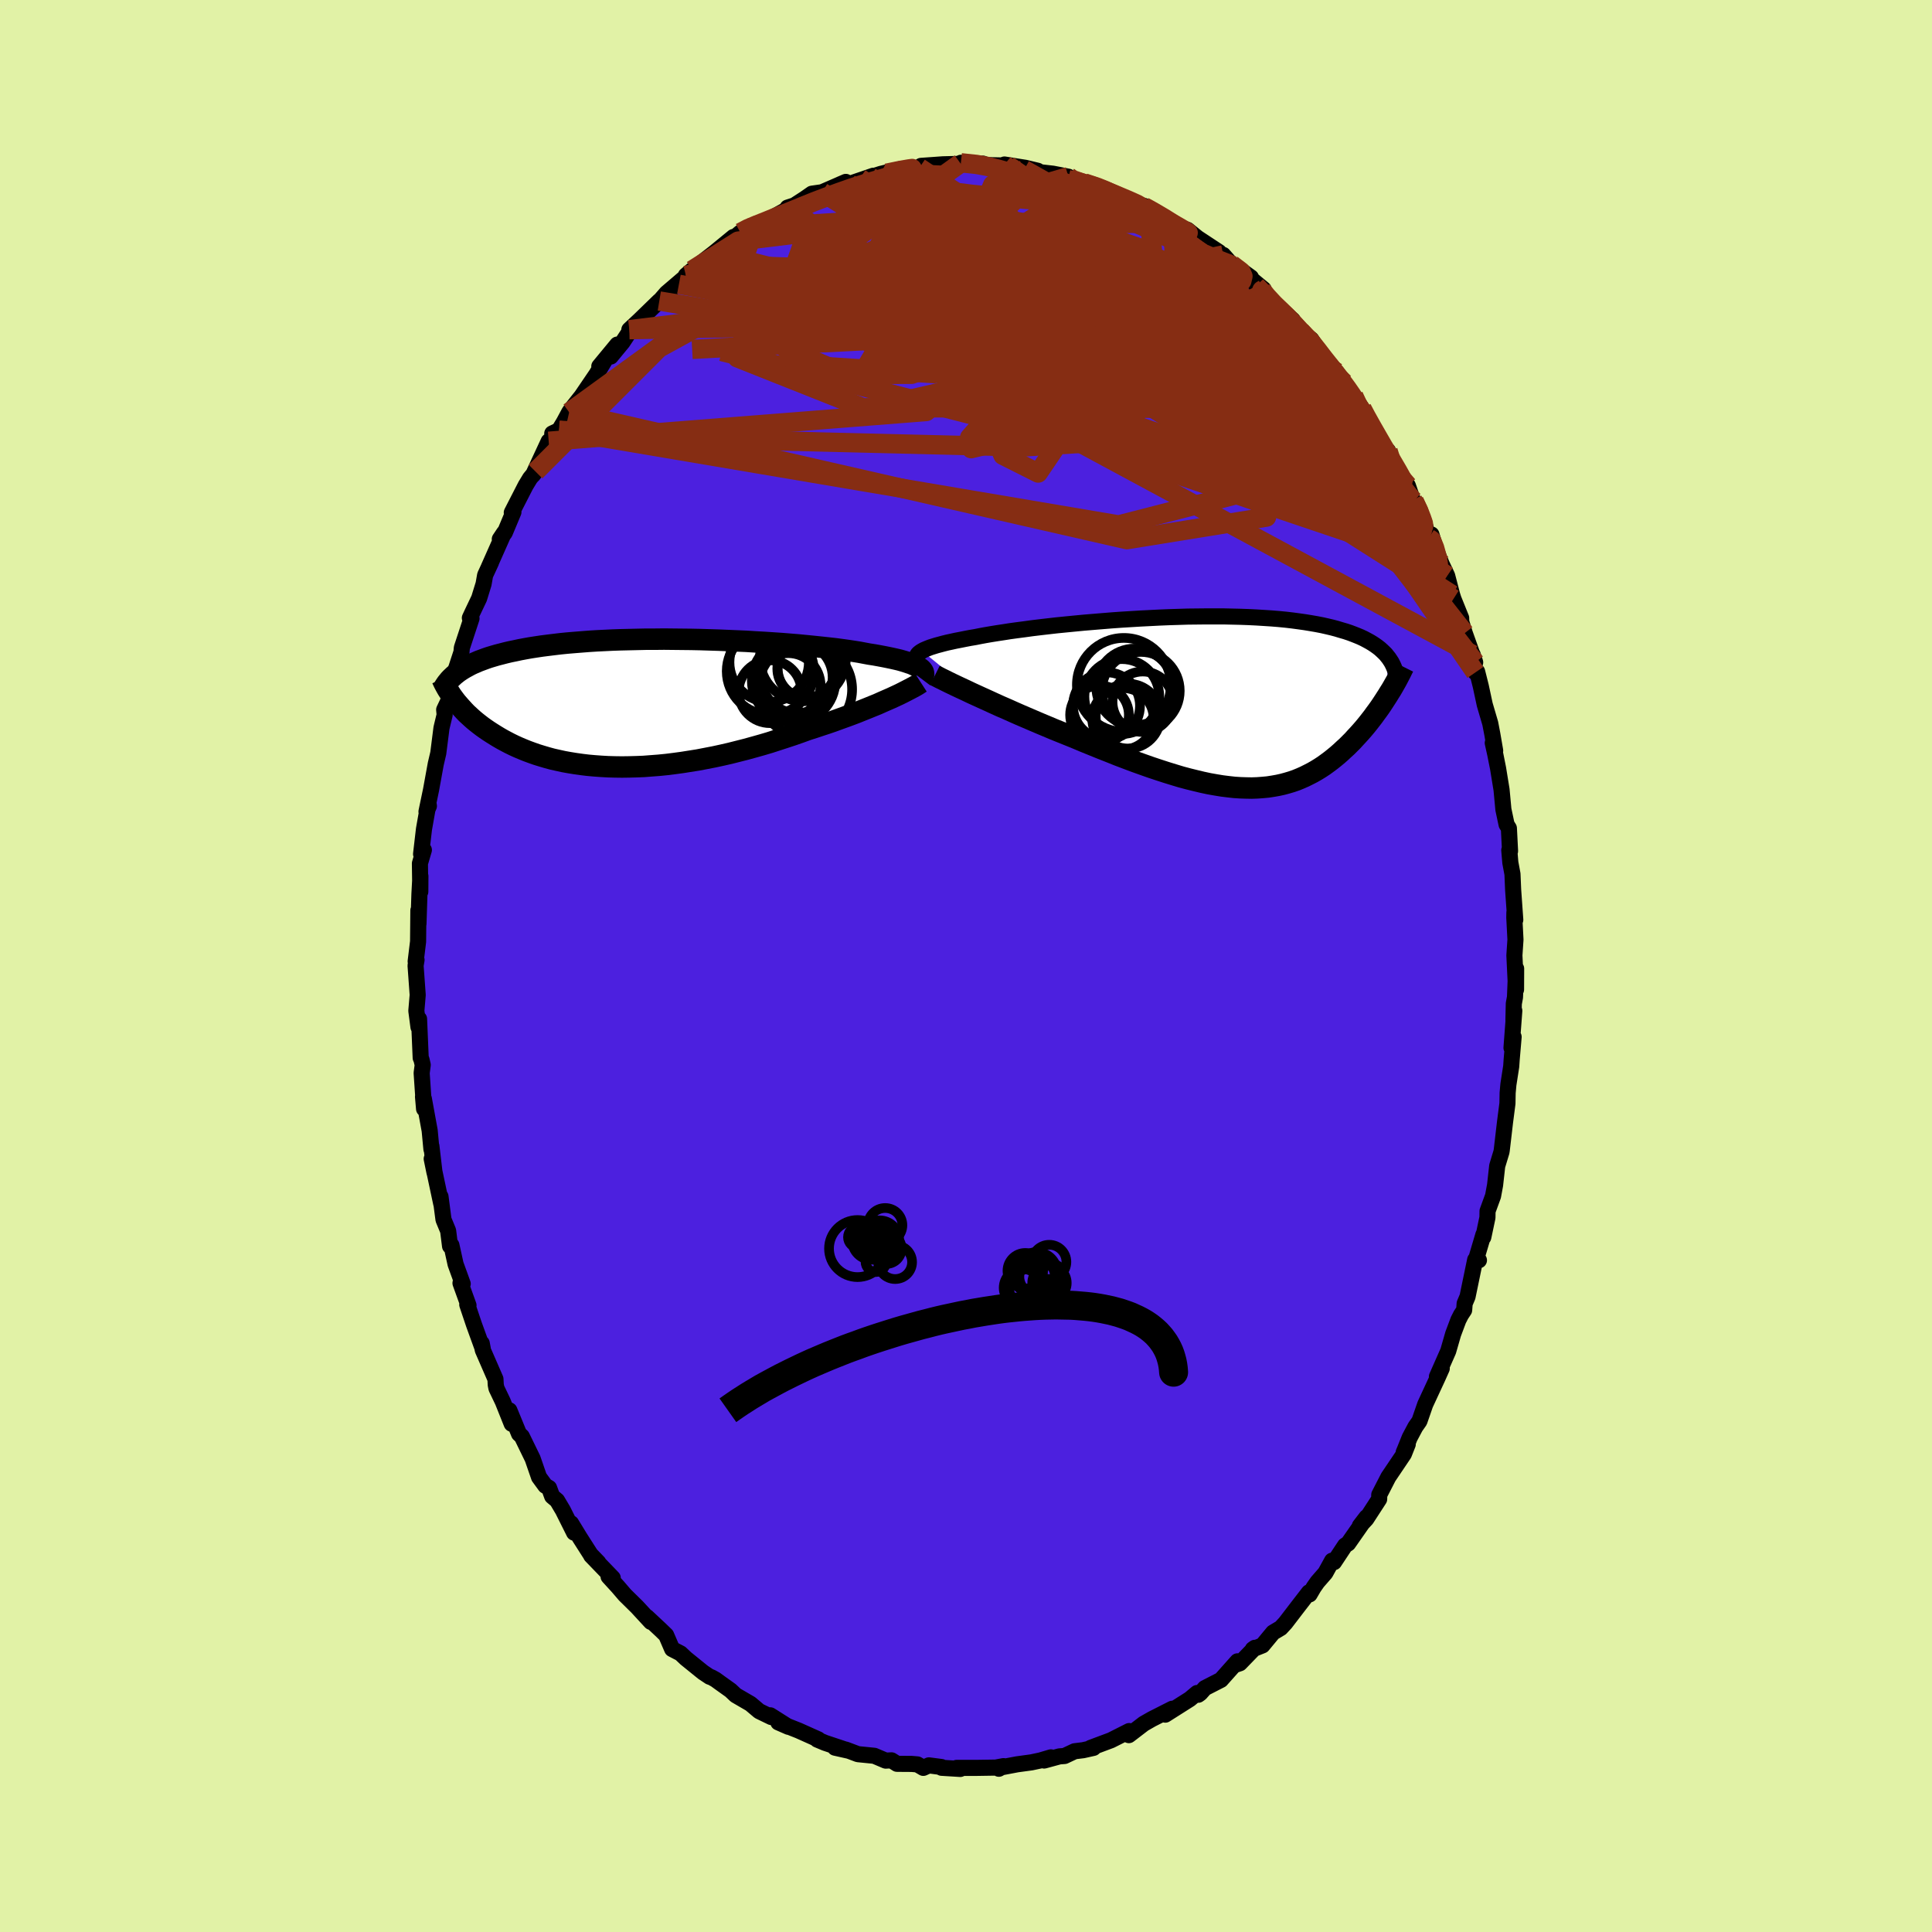 <svg xmlns="http://www.w3.org/2000/svg" width="500" height="500" viewBox="-100 -100 200 200"><defs><clipPath id="c"><path d="m28.53-3.64-.16-.11-.19-.1-.22-.1-.24-.11-.28-.09-.29-.1-.33-.1-.35-.1-.38-.09-.4-.09-.43-.09-.45-.09-.48-.09-.5-.09-.52-.08-.48-.09-.53-.1-.56-.09-.6-.09-.64-.09-.68-.09-.71-.08-.74-.08-.77-.08-.8-.08-.82-.08-.85-.07-.87-.07-.89-.06-.91-.06-.92-.05-.93-.06-.94-.04-.95-.04-.95-.04-.96-.03-.95-.03-.96-.02-.94-.01-.95-.01-.93-.01-.93.01H.24l-.9.02-.88.02-.87.02-.85.03-.83.04-.81.04-.79.05-.77.06-.75.06-.72.06-.7.07-.67.08-.65.08-.63.08-.6.09-.58.09-.56.1-.53.1-.51.11-.49.1-.47.11-.46.12-.43.11-.41.12-.4.12-.38.13-.35.13-.35.13-.32.14-.31.13-.29.14-.27.15-.26.14-.25.15-.23.15-.22.15-.33 2.88.18.23.19.22.2.23.21.23.21.23.23.24.25.23.25.23.26.23.28.23.28.22.3.23.31.22.32.22.34.22.35.22.36.22.38.22.39.21.4.21.43.21.44.2.45.19.47.19.49.18.51.18.52.16.54.16.55.15.58.13.59.13.61.11.62.1.64.09.66.08.67.06.69.05.7.04.72.02.73.01.74-.01.76-.02.76-.03.78-.06.79-.06.8-.08.8-.1.81-.11.82-.13.82-.13.83-.16.83-.16.83-.18.83-.19.83-.21.83-.21.83-.23.82-.23.81-.24.8-.26.8-.26.79-.26.77-.27.77-.28.66-.21.66-.22.64-.21.64-.22.63-.23.61-.22.6-.22.58-.22.57-.23.55-.22.54-.22.52-.21.49-.22.48-.21.46-.2"/></clipPath><clipPath id="b"><path d="m-30.62-5.32.18-.1.21-.09.24-.1.26-.1.29-.09.32-.1.34-.09.37-.1.4-.1.42-.09.45-.1.47-.09.5-.1.52-.1.54-.09.5-.1.54-.1.58-.1.62-.1.66-.1.7-.11.73-.1.77-.1.8-.11.83-.1.86-.1.88-.1.91-.09.92-.09.94-.09.96-.08.97-.08.98-.08.98-.07.99-.06.99-.06.99-.05.98-.05.98-.04.97-.03.96-.03.95-.01.94-.01H.59l.88.02.86.02.84.03.82.04.8.05.77.05.74.06.72.07.69.08.67.09.64.09.61.1.58.1.57.11.53.12.51.12.49.13.46.14.45.13.42.14.4.15.38.15.36.15.34.16.32.17.31.17.28.17.27.18.25.18.23.18.21.19.2.19.19.19.16.2.04 4.07-.2.31-.2.31-.21.32-.21.31-.23.32-.23.31-.23.32-.24.31-.25.32-.25.31-.26.31-.27.31-.28.31-.28.3-.28.31-.3.3-.3.3-.32.29-.32.3-.33.29-.34.28-.35.28-.35.26-.37.27-.38.25-.39.24-.4.23-.41.21-.42.21-.43.19-.44.18-.46.16-.47.14-.48.13-.5.11-.51.09-.52.08-.54.05-.55.04-.57.02-.58-.01-.6-.02-.62-.04-.63-.07-.64-.08-.67-.11-.68-.12-.7-.15-.71-.17-.73-.18-.75-.2-.76-.23-.78-.24-.8-.26-.81-.27-.82-.29-.84-.3-.85-.32-.87-.33-.87-.35-.89-.35-.89-.36-.91-.37-.9-.38-.72-.29-.72-.29-.72-.29-.71-.3-.72-.3-.7-.3-.7-.3-.7-.3-.68-.3-.67-.3-.67-.29-.64-.29-.63-.29-.62-.28-.59-.27"/></clipPath><filter id="a"><feTurbulence baseFrequency=".05" numOctaves="3" result="noise" type="noise"/><feDisplacementMap in="SourceGraphic" in2="noise" scale="2"/></filter></defs><rect width="100%" height="100%" x="-100" y="-100" fill="#E1F2A6"/><path fill="#4C20DF" stroke="#000" stroke-linejoin="round" stroke-width="1.667" d="m56.94 2.44.01-2.17-.12 2.97-.12.65-.04 1.68.09-.94-.29 3.84.22-1.13-.2 2.32-.05.73-.29 1.87-.08.87-.02 1.1-.25 1.93-.34 2.91-.03.18-.44 1.45-.22 1.98-.21 1.13-.57 1.56-.01.67-.43 2.04.01-.27-.78 2.63.32.02-.39-.05-.79 3.82-.3.71-.05.68-.33.5-.27.53-.54 1.44-.51 1.77-1.17 2.65.5-.85-.43.96-1.28 2.76-.6 1.73-.42.6-.59 1.11-.49 1.22-.13.31.42-.84-.4 1.01-1.61 2.39-.94 1.83-.01.45-1.33 2.05-.67.72.69-.9-1.9 2.72-.32.21-1.14 1.72-.2-.15-.7 1.27-.82.94-.39.56-.42.72-.07-.21-1.19 1.54L33.07 68l-.49.53-.79.47-1.1 1.33-1 .4.21-.15-1.55 1.6-.56.19.31-.39-1.71 1.92-1.66.85-.48.54-.21.15-.12-.18-.75.63-2.54 1.61.53-.44.19-.17-2.11 1.07-.84.48-1.54 1.18-.18-.29.21-.13-1.88.95-2.11.79h.3l-1.07.24-.89.11-1.04.49-.53.04-1.58.43.7-.33-1.08.32-.94.2-1.47.2-1.64.31-.26.15.48-.27-.8.15-1.96.03H-.97l.38.11-1.94-.12-.01-.08-1.3-.17-.58.26-.61-.36-.6-.05-1.51-.01-.57-.36-.6.03-1.18-.5-1.7-.17-1.25-.47-1.12-.2 1.43.32-2.46-.82-.81-.34.11-.02-2.03-.91-1.16-.46-.95-.39 1.05.46-1.88-1.19.11.18-1.26-.61-.9-.76-1.53-.89-.53-.5-1.12-.8-.44-.32-.43-.24-.17-.05-.69-.46-1.78-1.44-.55-.52-.87-.45-.62-1.44-.59-.57-1.4-1.31.41.51-1.43-1.55-1.26-1.24-.72-.84-.97-1.06.43.14-2.23-2.31.74.71-.8-.83-1.13-1.77-.89-1.46.31.97-1.16-2.32-.6-1.01-.51-.43-.32-.87-.39-.23-.65-.89-.66-1.91-1.12-2.3-.29-.27-1-2.43.24 1.39-.92-2.3-.66-1.38-.07-.36-.03-.59-1.32-3.03-.1-.67.11.58-.91-2.51-.7-2.08.13.08-.83-2.3.07-.33.16.4-.74-2.04-.43-1.96-.14.1-.2-1.59-.48-1.16-.31-2.38.08.75-.99-4.66.29 1.42-.32-2.73v.31l-.18-1.92-.61-3.34-.08-.17.11 1.26-.25-3.71.11-.84-.13-.56-.08-.17-.17-4.03-.06.84-.22-1.68.14-1.64-.22-3.04.1-.59-.09.15.25-2.05.03-3.23.01 1.39.1-3.09.1-1.84-.01 1.61-.04-2.93.41-1.39-.29.42.3-2.58.47-2.66.04.27-.25.58.47-2.25.49-2.69.26-1.11.33-2.6.07-.3.26-1.07-.05-.53.68-1.44.15-1.8.08-.03.88-2.69.04-.45 1-3.04-.17-.05.27-.58.69-1.45.46-1.49.16-.91.61-1.32-.23.49 1.58-3.56-.44.66.51-.65.9-2.15-.17.05 1.43-2.79.46-.76.57-.69-.26.35 1.62-3.49.38-.13-.01-.68.7-.33.52-.87.53-.99.26-.38 1.03-1.3 1.53-2.25.96-1.59-.66.76 1.86-2.25-.68 1.24 1.23-1.49.99-1.5-.29.21 1.05-.98 2.05-1.99-.17.24.92-1.06 2.05-1.75-.77.84 1.36-1.46-.64.54 1.93-1.33-.66.28 1.66-1.29 2-1.64-.88.89 1.59-1.34.78-.45.83-.45.62-.19.01.13 3.04-1.69-.39.06.71-.23 1.08-.7.73-.51 1.05-.15 2.46-1.07-.63.27.81-.07.19.01 2.48-.85-.21.11-.08.04 1.06-.34 2.05-.5 1.95-.14.03-.01.14-.18 1.15-.08 1.1-.08 1.91-.05-.09-.06.05-.05 2.41.22-.12-.13.35.15 2.26.05-.39-.11 2.16.34 1.29.31-1.41-.12 1.56.26 1.41.16 1.61.31-.04.3 1.53.36.16-.01 2.33.75-.88-.31 1.18.42.64.51 2.07.77.84.23-.51-.05.96.3.66.3 1.81 1.24.34.31 1.24.38 1.2.97-.48-.34 2.55 1.68.4.62.03-.33.86.98 2.01 1.35-1.3-.94 2.61 2.16-.78-.34.79.78L32-68.37l.1.13 1.71 1.35-.71-.63 1.52 1.79 1.12.86 1.28 1.93-.65-.64 1.19 1.36 1.59 1.85-.76-1.08 1.86 2.73-.12-.3.86 1.31.22.53 1.16 1.83.03.34.74 1.29.55.39.53 1.44.17.02 1.35 2.14.52 1.52.13.1.61 1.16.39.88.5 1.81.29-.41.45 1.53.6 1.51.58 1.23.51 1.96.14.44.8 1.98.01.39.36 1.17 1.08 3.03-.26-.81.28 1.85.18-.09.38 1.51.41 1.91.57 1.94.22 1.15.29 1.68-.25-.8.25 1.13.3 1.5.36 2.21.19 2.04.33 1.56.24.39.12 2.36-.08-.09.11 1.29.22 1.18.07 1.64.22 3.1-.09-.77-.01.53.12 2.29-.11 1.63.17 3.54.01-2.17" filter="url(#a)"/><path fill="#fff" d="m-30.62-5.32.18-.1.21-.09.24-.1.26-.1.29-.09.32-.1.34-.09.37-.1.4-.1.42-.09.45-.1.47-.09.5-.1.52-.1.54-.09.5-.1.54-.1.58-.1.62-.1.66-.1.7-.11.73-.1.77-.1.8-.11.83-.1.86-.1.88-.1.91-.09.92-.09.94-.09.96-.08.97-.08.98-.08.98-.07.99-.06.99-.06.99-.05.98-.05.98-.04.97-.03.96-.03.95-.01.94-.01H.59l.88.02.86.02.84.03.82.04.8.05.77.05.74.06.72.07.69.08.67.09.64.09.61.1.58.1.57.11.53.12.51.12.49.13.46.14.45.13.42.14.4.15.38.15.36.15.34.16.32.17.31.17.28.17.27.18.25.18.23.18.21.19.2.19.19.19.16.2.04 4.07-.2.31-.2.31-.21.32-.21.31-.23.32-.23.31-.23.32-.24.31-.25.32-.25.31-.26.31-.27.31-.28.31-.28.3-.28.31-.3.3-.3.3-.32.29-.32.3-.33.29-.34.28-.35.28-.35.26-.37.27-.38.25-.39.24-.4.23-.41.21-.42.21-.43.19-.44.18-.46.16-.47.14-.48.13-.5.11-.51.09-.52.08-.54.05-.55.04-.57.02-.58-.01-.6-.02-.62-.04-.63-.07-.64-.08-.67-.11-.68-.12-.7-.15-.71-.17-.73-.18-.75-.2-.76-.23-.78-.24-.8-.26-.81-.27-.82-.29-.84-.3-.85-.32-.87-.33-.87-.35-.89-.35-.89-.36-.91-.37-.9-.38-.72-.29-.72-.29-.72-.29-.71-.3-.72-.3-.7-.3-.7-.3-.7-.3-.68-.3-.67-.3-.67-.29-.64-.29-.63-.29-.62-.28-.59-.27" filter="url(#a)" transform="translate(26.07 -27.29)"/><path fill="#fff" d="m28.53-3.64-.16-.11-.19-.1-.22-.1-.24-.11-.28-.09-.29-.1-.33-.1-.35-.1-.38-.09-.4-.09-.43-.09-.45-.09-.48-.09-.5-.09-.52-.08-.48-.09-.53-.1-.56-.09-.6-.09-.64-.09-.68-.09-.71-.08-.74-.08-.77-.08-.8-.08-.82-.08-.85-.07-.87-.07-.89-.06-.91-.06-.92-.05-.93-.06-.94-.04-.95-.04-.95-.04-.96-.03-.95-.03-.96-.02-.94-.01-.95-.01-.93-.01-.93.01H.24l-.9.02-.88.02-.87.02-.85.03-.83.04-.81.04-.79.05-.77.06-.75.06-.72.06-.7.07-.67.08-.65.08-.63.08-.6.09-.58.09-.56.1-.53.1-.51.11-.49.1-.47.11-.46.12-.43.11-.41.12-.4.12-.38.13-.35.13-.35.13-.32.14-.31.13-.29.14-.27.15-.26.14-.25.15-.23.15-.22.15-.33 2.88.18.23.19.22.2.23.21.23.21.23.23.24.25.23.25.23.26.23.28.23.28.22.3.23.31.22.32.22.34.22.35.22.36.22.38.22.39.21.4.21.43.21.44.2.45.19.47.19.49.18.51.18.52.16.54.16.55.15.58.13.59.13.61.11.62.1.64.09.66.08.67.06.69.05.7.04.72.02.73.01.74-.01.76-.02.76-.03.78-.06.79-.06.8-.08.8-.1.81-.11.82-.13.82-.13.83-.16.83-.16.83-.18.83-.19.83-.21.83-.21.83-.23.82-.23.81-.24.8-.26.8-.26.79-.26.77-.27.77-.28.66-.21.66-.22.64-.21.64-.22.63-.23.61-.22.6-.22.58-.22.57-.23.55-.22.54-.22.52-.21.49-.22.48-.21.46-.2" filter="url(#a)" transform="translate(-33.34 -27.22)"/><g fill="none" stroke="#000" transform="translate(26.07 -27.29)"><path stroke-linejoin="round" stroke-width="1.667" d="m-31.06-4.35-.06-.1-.04-.1-.01-.1v-.1l.03-.09.06-.1.07-.1.11-.09.13-.1.15-.09.18-.1.21-.09.24-.1.26-.1.29-.09.32-.1.34-.09.37-.1.4-.1.42-.09.45-.1.47-.09.5-.1.52-.1.54-.09.5-.1.54-.1.58-.1.62-.1.66-.1.7-.11.73-.1.77-.1.8-.11.83-.1.86-.1.88-.1.91-.09.92-.09.94-.09.96-.08.97-.08.98-.08.98-.07.99-.06.99-.06.99-.05.98-.05.98-.04.97-.03.96-.03.95-.01.94-.01H.59l.88.02.86.02.84.03.82.04.8.05.77.05.74.06.72.07.69.08.67.09.64.09.61.1.58.1.57.11.53.12.51.12.49.13.46.14.45.13.42.14.4.15.38.15.36.15.34.16.32.17.31.17.28.17.27.18.25.18.23.18.21.19.2.19.19.19.16.2.16.2.14.21.13.2.11.21.1.21.09.21.08.22.06.21.06.22.05.22" filter="url(#a)"/><path stroke-linejoin="round" stroke-width="2.222" d="m-29.29-2.79.26.13.31.16.35.17.38.19.43.21.46.22.49.23.52.24.54.26.57.26.59.27.62.28.63.29.64.29.67.29.67.3.68.3.7.3.7.3.7.3.72.3.71.3.72.29.72.29.72.29.9.38.91.37.89.36.89.35.87.35.87.33.85.32.84.3.82.29.81.27.8.26.78.24.76.23.75.2.73.18.71.17.7.15.68.12.67.11.64.08.63.07.62.04.6.02.58.01.57-.02.55-.04.54-.05.52-.08.51-.09.5-.11.48-.13.47-.14.46-.16.44-.18.43-.19.42-.21.41-.21.4-.23.39-.24.38-.25.37-.27.35-.26.35-.28.34-.28.33-.29.32-.3.32-.29.3-.3.3-.3.28-.31.28-.3.28-.31.27-.31.26-.31.25-.31.25-.32.24-.31.23-.32.23-.31.23-.32.21-.31.21-.32.2-.31.2-.31.19-.31.19-.3.18-.31.17-.3.17-.3.16-.3.15-.29.15-.29.14-.29.14-.28" filter="url(#a)"/><circle cx="-9.936" cy="-.604" r="3.878" clip-path="url(#b)" filter="url(#a)"/><circle cx="-7.976" cy="-1.194" r="4.032" clip-path="url(#b)" filter="url(#a)"/><circle cx="-9.291" cy="1.426" r="3.354" clip-path="url(#b)" filter="url(#a)"/><circle cx="-9.821" cy="1.696" r="3.18" clip-path="url(#b)" filter="url(#a)"/><circle cx="-9.726" cy="-1.809" r="4.862" clip-path="url(#b)" filter="url(#a)"/><circle cx="-8.481" cy="-1.504" r="3.964" clip-path="url(#b)" filter="url(#a)"/><circle cx="-7.776" cy="-.064" r="3.13" clip-path="url(#b)" filter="url(#a)"/><circle cx="-8.606" cy="-1.589" r="3.978" clip-path="url(#b)" filter="url(#a)"/><circle cx="-12.251" cy="1.296" r="3.04" clip-path="url(#b)" filter="url(#a)"/><circle cx="-11.526" cy=".356" r="3.468" clip-path="url(#b)" filter="url(#a)"/></g><g fill="none" stroke="#000" transform="translate(-33.34 -27.22)"><path stroke-linejoin="round" stroke-width="2.222" d="m28.73-2.51.09-.12.07-.12.05-.11.02-.12-.01-.11-.03-.12-.06-.11-.08-.11-.11-.11-.14-.1-.16-.11-.19-.1-.22-.1-.24-.11-.28-.09-.29-.1-.33-.1-.35-.1-.38-.09-.4-.09-.43-.09-.45-.09-.48-.09-.5-.09-.52-.08-.48-.09-.53-.1-.56-.09-.6-.09-.64-.09-.68-.09-.71-.08-.74-.08-.77-.08-.8-.08-.82-.08-.85-.07-.87-.07-.89-.06-.91-.06-.92-.05-.93-.06-.94-.04-.95-.04-.95-.04-.96-.03-.95-.03-.96-.02-.94-.01-.95-.01-.93-.01-.93.01H.24l-.9.02-.88.02-.87.02-.85.03-.83.04-.81.04-.79.05-.77.06-.75.06-.72.06-.7.07-.67.08-.65.08-.63.08-.6.09-.58.09-.56.1-.53.1-.51.11-.49.1-.47.11-.46.12-.43.11-.41.12-.4.12-.38.13-.35.13-.35.13-.32.14-.31.13-.29.14-.27.15-.26.14-.25.15-.23.15-.22.15-.2.16-.19.15-.17.16-.17.16-.15.16-.14.17-.13.16-.12.17-.11.17-.1.16" filter="url(#a)"/><path stroke-linejoin="round" stroke-width="2.222" d="m28.67-2.12-.17.11-.2.13-.24.14-.26.14-.3.16-.33.17-.35.18-.38.19-.41.19-.43.2-.46.2-.48.21-.49.22-.52.21-.54.22-.55.22-.57.23-.58.22-.6.22-.61.22-.63.23-.64.22-.64.21-.66.22-.66.21-.77.28-.77.27-.79.26-.8.26-.8.26-.81.24-.82.23-.83.23-.83.21-.83.21-.83.19-.83.18-.83.16-.83.16-.82.13-.82.13-.81.11-.8.1-.8.08-.79.06-.78.06-.76.03-.76.02-.74.01-.73-.01-.72-.02-.7-.04-.69-.05-.67-.06-.66-.08-.64-.09-.62-.1-.61-.11-.59-.13-.58-.13-.55-.15-.54-.16-.52-.16-.51-.18-.49-.18-.47-.19-.45-.19-.44-.2-.43-.21-.4-.21-.39-.21-.38-.22-.36-.22-.35-.22-.34-.22-.32-.22-.31-.22-.3-.23-.28-.22-.28-.23-.26-.23-.25-.23-.25-.23-.23-.24-.21-.23-.21-.23-.2-.23-.19-.22-.18-.23-.17-.23-.16-.22-.15-.23-.14-.22-.14-.22-.12-.21-.12-.22-.11-.21-.1-.21-.09-.21" filter="url(#a)"/><circle cx="13.053" cy="-1.174" r="3.254" clip-path="url(#c)" filter="url(#a)"/><circle cx="16.903" cy="-3.589" r="3.058" clip-path="url(#c)" filter="url(#a)"/><circle cx="14.933" cy="-1.814" r="3.354" clip-path="url(#c)" filter="url(#a)"/><circle cx="15.848" cy="-2.644" r="3.688" clip-path="url(#c)" filter="url(#a)"/><circle cx="16.453" cy="-4.629" r="4.446" clip-path="url(#c)" filter="url(#a)"/><circle cx="16.683" cy="-1.414" r="4.866" clip-path="url(#c)" filter="url(#a)"/><circle cx="16.823" cy="-3.574" r="3.018" clip-path="url(#c)" filter="url(#a)"/><circle cx="15.493" cy="-2.304" r="4.322" clip-path="url(#c)" filter="url(#a)"/><circle cx="12.963" cy="-4.224" r="4.11" clip-path="url(#c)" filter="url(#a)"/><circle cx="13.083" cy="-3.294" r="4.512" clip-path="url(#c)" filter="url(#a)"/></g><g fill="none" stroke="#862D13" stroke-linejoin="round" stroke-width="2"><path d="m-23.36-75.92.8-.42.88-.37 1.01-.4 1.15-.47 1.24-.5 1.27-.52 1.28-.52 1.29-.49 1.28-.47 1.25-.44 1.18-.38 1.09-.34.97-.28.85-.25.72-.22.59-.18.45-.16.32-.12.18-.08-.02-.03-.36.05-.86.15-1.42.29m56.11 37.81.28.18.26.76.14.85-.02.73-.2.52-.42.27-.64.01-.87-.25-1.11-.53-1.37-.83-1.65-1.14-1.91-1.44-2.19-1.73-2.46-2.01-2.76-2.29-3.08-2.62-3.43-2.98-3.79-3.41-4.13-3.82-4.46-4.23L9.3-72.8l-4.95-4.92m-4.88-5.43 1.61.17 1.11.2 1.18.3 1.37.39 1.49.48 1.54.57 1.56.62 1.59.67 1.62.69 1.66.71 1.67.71 1.63.71 1.56.68 1.47.67 1.37.62 1.26.58 1.16.52 1.06.46.94.38.79.31.53.22" filter="url(#a)"/><path d="m40.13-59.02.44.95-.12.65-.64.37-1.19.07-1.77-.26-2.37-.57-2.99-.85-3.67-1.14-4.4-1.42-5.18-1.75-5.98-2.13-6.78-2.54-7.57-2.93-8.58-3.21m21.27-7.93.42.3.83.29.92.3.87.29.83.3.81.32.76.32.69.29.56.25.4.18.24.14.09.09-.07.03-.26-.02-.51-.13-.79-.24-1.12-.37-1.51-.52-1.98-.68-2.58-.85" filter="url(#a)"/><path d="m37.56-62.22.8 1.03.2.6-.09.56-.4.51-.71.44-1.06.34-1.42.25-1.8.11-2.17-.02-2.58-.15-2.99-.26-3.43-.38-3.88-.48-4.37-.62-4.86-.77-5.34-.98-5.8-1.21-6.25-1.43-6.7-1.67-7.28-1.82" filter="url(#a)"/><path d="m46.26-48.21.2.35.17.56.03.49-.14.32-.35.12-.55-.05-.79-.24-1.03-.48-1.33-.77-1.63-1.11-1.98-1.48-2.33-1.87-2.71-2.27-3.09-2.7-3.48-3.14-3.83-3.6-4.2-4.05-4.63-4.49-5.12-4.92" filter="url(#a)"/><path d="m46.39-48.11.47.98.31.79.18.53.02.29-.13.06-.32-.2-.57-.54-.86-.99-1.17-1.5-1.5-2.05-1.84-2.65-2.22-3.27-2.56-3.93-2.81-4.59m-3.36-5.22.77.8.63.69.46.53.29.44.16.4.01.38-.18.3-.41.2-.68.05-.94-.11-1.23-.27-1.52-.44-1.84-.62-2.16-.78-2.52-.96-2.89-1.14-3.26-1.33-3.61-1.54-3.98-1.77-4.46-1.99-5.21-2.18" filter="url(#a)"/><path d="m43.69-53.33.31 1 .06.82-.26.75-.67.57-1.12.34-1.58.15-2.02-.03-2.48-.19-2.93-.32-3.4-.47-3.86-.62-4.34-.79-4.85-1.02-5.39-1.25-5.97-1.49-6.59-1.69-7.24-1.88-7.93-2.03-8.73-2.13m52.79-9.02.97.74.21.48-.12.5-.42.53-.74.53-1.06.53-1.4.5-1.77.49-2.15.47-2.54.48-3 .47-3.49.46-4.03.43-4.6.4-5.19.38-5.76.36-6.33.33-6.89.31-7.53.41m59.16-6.23-.18.1.49.61.72.78.79.79.77.77.74.76.69.74.6.67.45.52.26.33.06.1-.16-.13-.39-.37-.63-.63-.9-.93-1.15-1.25-1.26-1.48" filter="url(#a)"/><path d="m32-68.37.49.44.72.69.8.86.89 1.03.91 1.11.88 1.11.84 1.06.77.99.71.92.64.85.56.76.48.66.37.54.27.41.16.25.03.07-.11-.13-.26-.35-.42-.57-.61-.81-.79-1.06-.97-1.32-1.1-1.62" filter="url(#a)"/><path d="m40.99-57.71.45.85.6 1.07.59 1.03.56.97.54.9.49.83.44.75.33.59.2.4.04.14-.14-.17-.34-.51-.54-.9-.75-1.3-.97-1.71-1.13-1.98M18.43-78.69l-.01.08.54.29.75.43.78.46.68.43.54.36.35.29.16.21-.07.11h-.34l-.63-.13-.96-.27-1.28-.42-1.6-.57-1.91-.73-2.24-.9-2.65-1.1-3.11-1.3" filter="url(#a)"/><path d="m12.25-81.06 1.36.45.79.32.86.4 1 .47 1.02.48.96.45.88.43.83.42.78.42.72.4.63.35.49.29.32.19.11.09-.11-.03-.33-.15-.54-.28-.76-.39-.99-.51-1.36-.7-1.86-.97m17.57 13.2 1 1.01.76.95.65.85.66.83.65.82.6.77.53.72.45.65.35.56.25.47.14.33.02.17h-.12l-.26-.19-.41-.38-.56-.56-.73-.76-.9-1-1.1-1.26-1.29-1.56-1.49-1.85-1.71-2.12-1.95-2.39" filter="url(#a)"/><path d="m10.56-81.41 1.13.27.88.23.71.22.59.24.51.24.44.25.31.23.13.18-.06.15-.26.12-.45.11-.65.09-.89.05-1.17.01-1.46-.05-1.82-.11-2.21-.17-2.67-.24-3.11-.31-3.4-.43-3.4-.59m54.18 36.66.3.19.32.78.25.9.14.79-.02.58-.18.33-.37.06-.55-.21-.76-.51-.99-.83-1.22-1.17-1.48-1.51-1.72-1.84-1.96-2.15-2.19-2.46-2.45-2.81-2.75-3.24-3.1-3.72-3.49-4.26-3.81-4.74-3.87-5.06" filter="url(#a)"/><path d="m46.39-48.11.46 1 .28.83.13.64v.49l-.15.39-.31.29-.49.14-.7-.08-.92-.32-1.17-.61-1.43-.89-1.71-1.2-1.99-1.53-2.29-1.86-2.58-2.19-2.87-2.52-3.16-2.83L24-61.5l-3.85-3.47-4.25-3.87-4.6-4.3-4.78-4.74" filter="url(#a)"/><path d="m34.62-65.73.81.92.2.72-.3.49-.71.35-1.15.21-1.63.07-2.15-.08-2.71-.24-3.29-.4-3.9-.57-4.5-.76-5.14-.97-5.79-1.2-6.46-1.42-7.12-1.66-7.83-1.89" filter="url(#a)"/><path d="m26.63-73.61-1.56 9.51-10-3.06-2.25-.94.43 1.36-1.72 1.89-4.01 1.49-4.28.55-2.99-.88-1.3-2.38.19-3.27 1.37-3.21 2.39-2.29 3.33-.99 4.14.28 4.56 1.29 3.79 1.63.55.56-5.78-2.14-13.66-3.64-22.41 1.48" filter="url(#a)"/><path d="M38.39-61.45 18.35-74.2l-10.6-3.72-2.81 1.79.45 3.98.76 3.68 1.17 2.55 2.85 1.79 4.94 1.59 6.11 1.57 5.71 1.29 3.76.54.8-.6-2.44-1.83-4.9-2.7-5.4-2.83-3.28-2.18.87-1.02 5.03.43 7.31 2.53 7.11 4.59 1.77.53" filter="url(#a)"/><path d="M52.45-32.24 5.92-57.32-5.74-64.2l1.02-3 2.62-2.39 1.16-2.29.01-1.99-.2-1.32.02-.39.2.59.18 1.39-.07 1.89-.71 2.07-1.64 1.99-2.38 1.71-2.24 1.24-1.03.49.64-.39 2.22-.92 4.17-.39 7.72 1.02 11.96 1.3L28.49-66l-1-6.63" filter="url(#a)"/><path d="M49.81-40.4 23.17-56.94 7.33-63.83l-.71-3.11 4.07-.97 3.17.84 1.86 2.52 1.4 3.55.62 3.3-1.19 1.71-3.12-.64-3.55-2.77-2.02-3.84.08-3.55.66-2.31-.97-.78-2.77.68-1.67 1.9 2.73 2.23 8.01 1.9 29.76 9.84" filter="url(#a)"/><path d="m39.15-60.37-6.29-6.09-.94.63 1.25 3.73-.05 3.37-3.99.68-7.16-1.91-7.09-2.99-4.06-2.6-.36-1.51 1.74-.41 1.67.29.51.48-.18.09.27-.77 1.52-1.59 2.82-1.41 3.43.62 1.36 3.69-9.41 3.76-43.91-8.26" filter="url(#a)"/><path d="m46.26-48.21-3.02-3.75-5.28-1.08-6.81-2.17-3.57-2.04-.17-1.59.31-1.69-1.71-2.1-4.34-2.15-6.06-1.38-6.36-.12-5.36.95-3.54 1.05-1.74.01-.98-1.65-2.05-2.84-4.5-2.53-6.65-.34-6.42 2.99-1.69 5.68 13.01 5.17 51.66.08" filter="url(#a)"/><path d="m-4.82-82.64 18.85 12.6-.93 1.9-2.82 2.67-2.87 2.88-3.06.56-2.53-2.3-.79-3.57 1.86-2.73 4.76-.56 7.14 1.92 8.37 3.97 7.89 4.88 5.35 3.77.74.41-5.89-3.49-16.48-5.11-42.5-7.7" filter="url(#a)"/><path d="M51.63-34.46 38.95-50.59l-21.03-9.88-19.6-5.36-11.96-3.33-4.25-2.83.93-2.6 3.82-2.05 5.53-1.17 6.57-.13 6.91.97 6.41 2.02 5.08 2.8 2.9 2.8-.45 1.65-5.21-.28-9.96-1.11-9.89 1.79 4.28 8.85 48.86 14.19" filter="url(#a)"/><path d="m-29-71.49 32.22-2.62 14.61 3.71 8 6.68 2.89 4.45-2.88-.51-7.43-4.29-9.37-5.08L.32-72.6l-6.1-1.03-1.92.84 3.1 1.61 7.4 1.54 8.92 1.14 6.63.7 2.3.34.74.7 7.49 4.33 17.51 14.32" filter="url(#a)"/><path d="m-34.85-65.87 38.52-4.7 18.55 2.28 6.16 1.43-.89-.93-3.79-2.04-4.46-1.74-4.5-.83-4.34.12-3 .96.55 1.69 5.53 2.2 8.82 2.15 7.75 1.44 3.77.22-3.79-6.78" filter="url(#a)"/><path d="M45.74-49.73 32.47-65.14l-9.87-7.09-8.55-3.12-5.66-.36-2.52 1.24.05 1.74 1.97 1.74 2.94 1.72 2.59 1.76 1.08 1.72-.8 1.54-2.27 1.43-3.02 1.59-3.2 2-2.92 2.34-1.91 2.17.16 1.17 2.88-.7 4.94-3.24 4.87-6.02 1.9-8.03L12-79.07l-5.98-3.37" filter="url(#a)"/><path d="m-9.88-81.66 12.54 7.38-3.16.84 1.42 1.37 3.96 3.91 2.36 4.87-.42 3.67-1.98 1.53-1.66-.18-.6-.86-.83-.98-3.22-1.36-6.12-2.37-6.09-3.43-.82-3.3 8.92-.6 21.26 6.56L49.81-40.4" filter="url(#a)"/><path d="m-26.07-73.83 14.61 3.64 12.36.54 3.6-2.66-.11-2.44-1.49-1.13-2.34-.14-2.26.49-.19 1.46 4.12 3.31 9.28 5.71 12.1 6.94 9.14 4.4-.88-3.31-14.92-12.81L-8.82-82" filter="url(#a)"/><path d="m-43.2-54.32 39.09-3.08L1.08-62l.67-2.1.53 1.16.95 3.29 1.39 3.44 1.62 2.03 1.59.07 1.48-1.36 1.64-1.69 2.13-1.08 2.51-.14 2.02.45.25.44-2 .15-2.98.18-1.9.69-1.51.29-3.24-4.65L26.6-73.28" filter="url(#a)"/><path d="m-21.75-76.82-2.97 8.6 10.35-3.69 6.64-3.02 3.1-.02 3.24 2.47 4.4 3.57 3.64 3.19.53 1.89-2.96.49-4.48-.39-3.24-.53-.48-.08 1.32.65.33 1.24-3.3 1.2-6.75.01-5.55-2.36 3.39-4.96L2.8-74.03l24.69 1.4" filter="url(#a)"/><path d="M-12.07-80.96 2.45-66.37l-6.5 1.08-3.27-2.77.36-2.2 2.87-.98 4.26-.11 4.25.49 3.2.97 1.99 1.44 1.07 1.79.26 1.77-.86 1.19-2.27.12-3.35-1.05-3.14-1.89-1.04-2.04 2.53-1.45 6.12-.3 7.61.91 5.35 1.3-1.01-.17-10.02-3.43-17.52-5.08-15.92.41" filter="url(#a)"/><path d="m32-68.37-13.53 2.79-7.22 4.04.19 1.07 1.5-.7.8-1.28-.79-1.49-2.7-1.26-3.68-.36-2.93.95-.9 1.98 1.31 2.25L7-58.6l4.21.94 5.32.01 5.76-1 4.72-2.09 2.5-2.48 1.47-.48 4.13 5.24 8.74 11.63 5.38 5.2" filter="url(#a)"/><path d="M-18.08-78.57 2.19-60.53l-9.26 2.16-3.68-2.96 2.21-3.7 2.08-2.21-.85-.05-2.15 1.62.46 2.04 5.67 1.01 9.76-1.03 9.77-2.75 6.49-2.53 3.16-.2-1.31.14L4.37-82.86" filter="url(#a)"/><path d="m32-68.37-35.53-3.76-9.79-1.6-1.75.55 1.77 1.53 3.94 1.19 3.99.38 2.37-.29.73-.77.33-1.07 1.14-1.06 2.39-.54 3.27.54 3.4 1.87 2.84 2.86 1.57 2.84-.62 1.46-3.9-1.05-7.5-3.56-9.54-4.38-8.6-2.55-6.1.74-4.77 3.01" filter="url(#a)"/><path d="m35.74-64.87-13.15 1.21L6.4-68.1l-4.92-2.53 1.28-.13 2.4.33 1.73-.65 1-1.8.6-2.25.7-1.77 1.38-.66 2.38.69 3.15 1.83 3.07 2.46 1.82 2.45-.27 1.99-2.3 1.49-3.11 1.34-1.91 1.45.91 1.4 3.85 1.15 4.67 1.64-1.78.56-33.12-21.85" filter="url(#a)"/><path d="M52.73-30.39 35.94-54.88l-6.71-7.83-7.55-5.09-7.12-2.78-4.95-.56-2.45.73-.46 1.24.72 1.56.97 1.77.14 1.67-1.28 1.28-1.65.87.57.37 4.37-1.09 6.23-3.96L22-72.11l2.13-3.13" filter="url(#a)"/><path d="M34.62-65.73 2.71-72.5l-5.24-3.08L.55-73.5l6.64 4.64 6.52 4.09 4.26 2.39 2.17 1.28 1.29 1.1.84 1.16-.34.85-2.4.25-3.89-.14-3.27-.49-1.92-2.14-5.04-5.68-15.14-6.92-19.22 1.7" filter="url(#a)"/><path d="M49.23-41.63 7.44-55.75l-3.1-6.12-2.17-2.61-4.67-2.7-3.52-3.22-.75-2.85 1.72-1.52 3.49.23 4.6 1.73 4.79 2.47L11.54-68l1.42 1.6-1.38.69-3.59.01-4.14-.25-2.43.04 1.25.85 5.74 2.23 9.29 4.09 9.68 5.94 3.73 6.33-14.46 2.34-57.73-13.19" filter="url(#a)"/><path d="M-21.12-76.88 1.8-70.5l11.37 5.56 2.79-.38-.58-1.69-2.18-.52-2.94.78-2.8 1.32-1.59 1.11.61.54 3.26-.06 5.42-.4 6.15-.41 4.79-.34 1.34-.7-3.87-1.62-10.09-2.31-15.47-1.5-14.64-.49 7.04-10.2" filter="url(#a)"/><path d="m32-68.37-2.26 2.52 3.21 6.88-3.01 2.4-7.92-1.11-8.86-2.71-7.31-2.88-4.88-2.29-2.27-1.49.36-.85 2.68-.47 4.02-.27 4.04-.12 3.07.11 1.95.43 1.19.63.24.46-2.1-.06-6.47-.3-11.5.5-13.31 1.4-5.06-2L-.58-83.1" filter="url(#a)"/><path d="m-14.9-80.1 33.97 21.33 1.84-2.84-3.22-2.04-.43.6 1.88.4 2.23-.83 2.07-1.01 2.32.12 2.32 1.43 1.16 1.78-1.01.9-2.74-.56-2.26-1.63.53-1.84 3.18-1.66 2.36-2.13-2.16-3.6-9.22-7.06" filter="url(#a)"/><path d="m26.63-73.61-11.88 2.46-9.27 3.54 2.07 4.3 3.81 1.89-.8-1.16-5.5-2.62L-2-67.67l-5.49-1.77-2.52-1.28-.14-1.07.62-.81.07-.24-.52.61.13 1.43 2.42 1.94 5.38 1.99L5.1-65.2l6.15 1.13 2.17.29-3-1.25-6.09-3.77-4-6.26 2.43-5.8 3.26-1.58" filter="url(#a)"/><path d="m15.52-79.69-3.35 4.1-2.73 5.52-.62 2.59-.53-.33.42-.89 2.52.28 4.78 1.87 6.05 2.98 5.53 3.24 2.96 2.53-1.02.92-4.57-1.46-4.78-3.98.24-4.88 6.78-2.33 4.8 1.16" filter="url(#a)"/><path d="m21.35-76.9-13.54.08-8.36.86-.63.35 1.5-.13 1.14-.29.57.05.27.67.03 1.13-.2 1.12-.35.75-.25.38.07.3.35.58.24 1.05-.28 1.5-.72 1.9-.48 2.35.54 2.92 1.59 3.18 1.72 2.19 1.17-.85 2.21-4.99 9.24-5.14 23.07 8.22" filter="url(#a)"/><path d="m50.32-38.44-39.1-25.02-19.88-5.6-3.27-1.51 5.59-1.63 7.19-1.94 5.35-1.47 3.16-.38 1.69.68.77 1.13.24.86.38.37 1.48.41 3.28 1.32 4.95 2.72 5.35 3.64 3.79 3.21.42 1.3-3.93-1.32-8.39-3.07-14.8-1.89-39.44.76" filter="url(#a)"/><path d="m44.22-51.89-6.95 1.58-14.79-3.97-6.78-2.32-1.12-2.61-.96-3.12-2.41-2.65-2.43-1.57-.78-.72 1.23-.45 2.57-.64 2.98-.89 2.82-.87 2.43-.45 1.9.33 1.11 1.23-.01 1.87-1.59 1.83-3.85.63-6.49-1.69-7.63-4.07-3.76-4.86 5.08-3.72 2.79-3.16" filter="url(#a)"/><path d="M50.46-38 16.77-59.43l-2.68-6.39 2.66-1.8 1.41-1.08-1.07-1.59-1.83-1.46-.5-.28 1.35 1.14 2.04 1.84 1.1 1.49-.52.58-1.34-.09-.68-.1.86.25 1.92.31 1.51-.26-.01-1.1-1.37-1.32-1.58.02-1.28 3.19-5.96 5.12-39.16-11.07" filter="url(#a)"/><path d="m-41.08-57.32 16.07-11.67 6.53-2.24 10.24.94 13.28 3.8 11.36 4.37 4.81 1.9-3.06-1.94-8.31-4.74-8.96-5.15-5.42-3.34.54-.43 7.19 2.5 11.96 4.28 7.65 1.67-18.82-15.6" filter="url(#a)"/><path d="M52.71-31.43 33.22-56.68 24.6-65.5l-1.73-1.21-.64 1.05-1.34 1.09-1.96.45-2.08-.23-1.89-.59-1.65-.56-1.44-.09-.87.67.4 1.46 2.18 1.83 3.63 1.47 3.76.45 2.24-.89-.35-2.04-2.47-2.45-2.42-1.51.31.98 2.08 3.3-8.09.79-44.02-7.31" filter="url(#a)"/><path d="m21.35-76.9.85 12.57-8.81-3.38-1.65-3.3 3.75.18 4.84 2.64 2.66 3.15-.86 2.21-4.02.68-5.91-.69-6.32-1.46-5.47-1.59-3.81-1.23-1.88-.73-.1-.27 1.49.15 3.27.74 5.63 1.88 8.26 3.5 9.52 4.89 7.03 4.63-.83 1.64-12.66-3.65-20.7-9.94.87-18.63" filter="url(#a)"/><path d="m36.37-63.58-44.84-.54-7.63-3.19 7.39-1.7 11.84.57 10.52 1.17 5.82.37.23-.66-3.86-1.25-5.24-1.27-4.36-.5-2.71 1.3-2.04 3.7-4.79 4.26-13.28-.87-11.78-9.84" filter="url(#a)"/><path d="m-42.13-55.46 19.96 1.04 28.1.69 14.59-.91 2.77-2.51-1.61-2.09-1.34-.94-.64-.7-1.28-1.48-2.27-2.26-1.92-2.12.27-.96 3.23.52 5.14 1.45 4.8 1.38 2.1.38-2.24-1.06-7.3-2.31L8.47-69.8l-12.29-.48-1.27 2.94 37.19-.9" filter="url(#a)"/><path d="m-27.73-72.54 46.87 18.85 10.36-3.68-1.11-4.4-5.89-1.36-8.38.04-7.59.33-3.51.72 1.34 1.18 4.14 1.04 4.01.38 2.44.09 1.11.62.26.82.2-1.24 3.68-5.64-1.32-13.65" filter="url(#a)"/><path d="m10.6-81.71-18.79 5.47-1.64 3.37 8.59-.08 9.59-.5 6.23.46 1.88 1.45-1.62 2.18-3.17 2.63-2.52 2.88-.7 3.13.55 3.54.11 3.73-1.64 2.42-3.64-1.83-4.2-9.57 15.89-17.26" filter="url(#a)"/><path d="m-29-71.49 4.35-1.08 10.39.37 11.43 1.96 7.99.43 3.35-1.29.79-1.28 1.18.19 3.36 1.93 5.36 2.89 5.79 2.72 4.52 1.66 2.59.5 1.26.12 1.06.84 1.34 2.29.6 3.87-3.49 5.32-17.07 4.39-57.93-9.8" filter="url(#a)"/><path d="m24.13-75.24-9.14 12.55-18.72.96-7.63-3.44.11-4.21 3.44-3.57 4.59-2.32 4.09-.76 2.04.64-.6 1.35-2.25 1.16-2.28.31-2.19-.54-4.41-.39-9.31 2.06-13.65 7.48-12.78 12.78" filter="url(#a)"/></g><g fill="none" stroke="#000"><circle cx="5.854" cy="33.314" r="1.952" filter="url(#a)"/><circle cx="7.318" cy="31.738" r="2.118" filter="url(#a)"/><circle cx="8.618" cy="30.634" r="1.774" filter="url(#a)"/><circle cx="7.366" cy="32.162" r="1.842" filter="url(#a)"/><circle cx="6.406" cy="32.55" r="1.198" filter="url(#a)"/><circle cx="8.798" cy="32.174" r="1.354" filter="url(#a)"/><circle cx="8.33" cy="31.834" r="1.114" filter="url(#a)"/><circle cx="6.138" cy="31.55" r="1.844" filter="url(#a)"/><circle cx="8.642" cy="32.814" r="1.786" filter="url(#a)"/><circle cx="7.146" cy="32.926" r="2.766" filter="url(#a)"/><circle cx="-11.226" cy="29.25" r="2.954" filter="url(#a)"/><circle cx="-11.118" cy="28.074" r="1.098" filter="url(#a)"/><circle cx="-9.334" cy="30.614" r="1.068" filter="url(#a)"/><circle cx="-7.334" cy="30.654" r="1.752" filter="url(#a)"/><circle cx="-8.946" cy="28.354" r="2.022" filter="url(#a)"/><circle cx="-8.802" cy="29.126" r="1.11" filter="url(#a)"/><circle cx="-8.366" cy="26.834" r="1.78" filter="url(#a)"/><circle cx="-8.558" cy="28.258" r="1.252" filter="url(#a)"/><circle cx="-8.262" cy="29.25" r="1.594" filter="url(#a)"/><circle cx="-9.794" cy="28.422" r="1.986" filter="url(#a)"/></g><path fill="#D77F8C" stroke="#000" stroke-linejoin="round" stroke-width="3" d="m-24.65 45.99.41-.29.42-.29.43-.29.44-.28.45-.29.46-.28.47-.28.47-.28.49-.27.5-.27.5-.27.51-.27.52-.26.52-.26.54-.26.54-.26.54-.25.55-.25.56-.24.56-.24.57-.24.57-.23.58-.23.58-.23.59-.22.59-.21.59-.22.6-.21.59-.2.61-.2.6-.19.6-.19.61-.19.61-.18.61-.17.61-.17.61-.17.6-.15.61-.16.61-.15.61-.14.61-.13.6-.13.61-.13.6-.11.6-.12.6-.1.59-.1.59-.09.59-.09.58-.08.58-.07.58-.06.57-.06.56-.05.56-.04.56-.04.55-.03.54-.02.54-.01.53-.01.52.01.51.01.51.01.5.03.49.04.48.04.48.05.46.06.45.07.45.08.43.09.43.09.41.11.41.11.39.13.38.13.37.14.35.16.35.16.33.17.32.18.3.19.29.2.28.22.26.22.25.23.23.25.22.25.2.27.19.27.17.29.16.3.14.31.12.32.1.33.09.34.07.36.05.36.03.38-.03-.38-.05-.36-.07-.36-.09-.34-.1-.33-.12-.32-.14-.31-.16-.3-.17-.29-.19-.27-.2-.27-.22-.25-.23-.25-.25-.23-.26-.22-.28-.22-.29-.2-.3-.19-.32-.18-.33-.17-.35-.16-.35-.16-.37-.14-.38-.13-.39-.13-.41-.11-.41-.11-.43-.09-.43-.09-.45-.08-.45-.07-.46-.06-.48-.05-.48-.04-.49-.04-.5-.03-.51-.01-.51-.01-.52-.01-.53.01-.54.01-.54.02-.55.03-.56.04-.56.04-.56.05-.57.06-.58.06-.58.07-.58.08-.59.09-.59.09-.59.1-.6.1-.6.12-.6.11-.61.13-.6.13-.61.13-.61.14-.61.15-.61.16-.6.15-.61.17-.61.17-.61.17-.61.18-.61.19-.6.19-.6.19-.61.2-.59.2-.6.21-.59.22-.59.21-.59.22-.58.23-.58.23-.57.23-.57.24-.56.24-.56.24-.55.25-.54.25-.54.26-.54.26-.52.26-.52.26-.51.27-.5.27-.5.27-.49.27-.47.28-.47.28-.46.28-.45.29-.44.28-.43.29-.42.29" filter="url(#a)"/></svg>